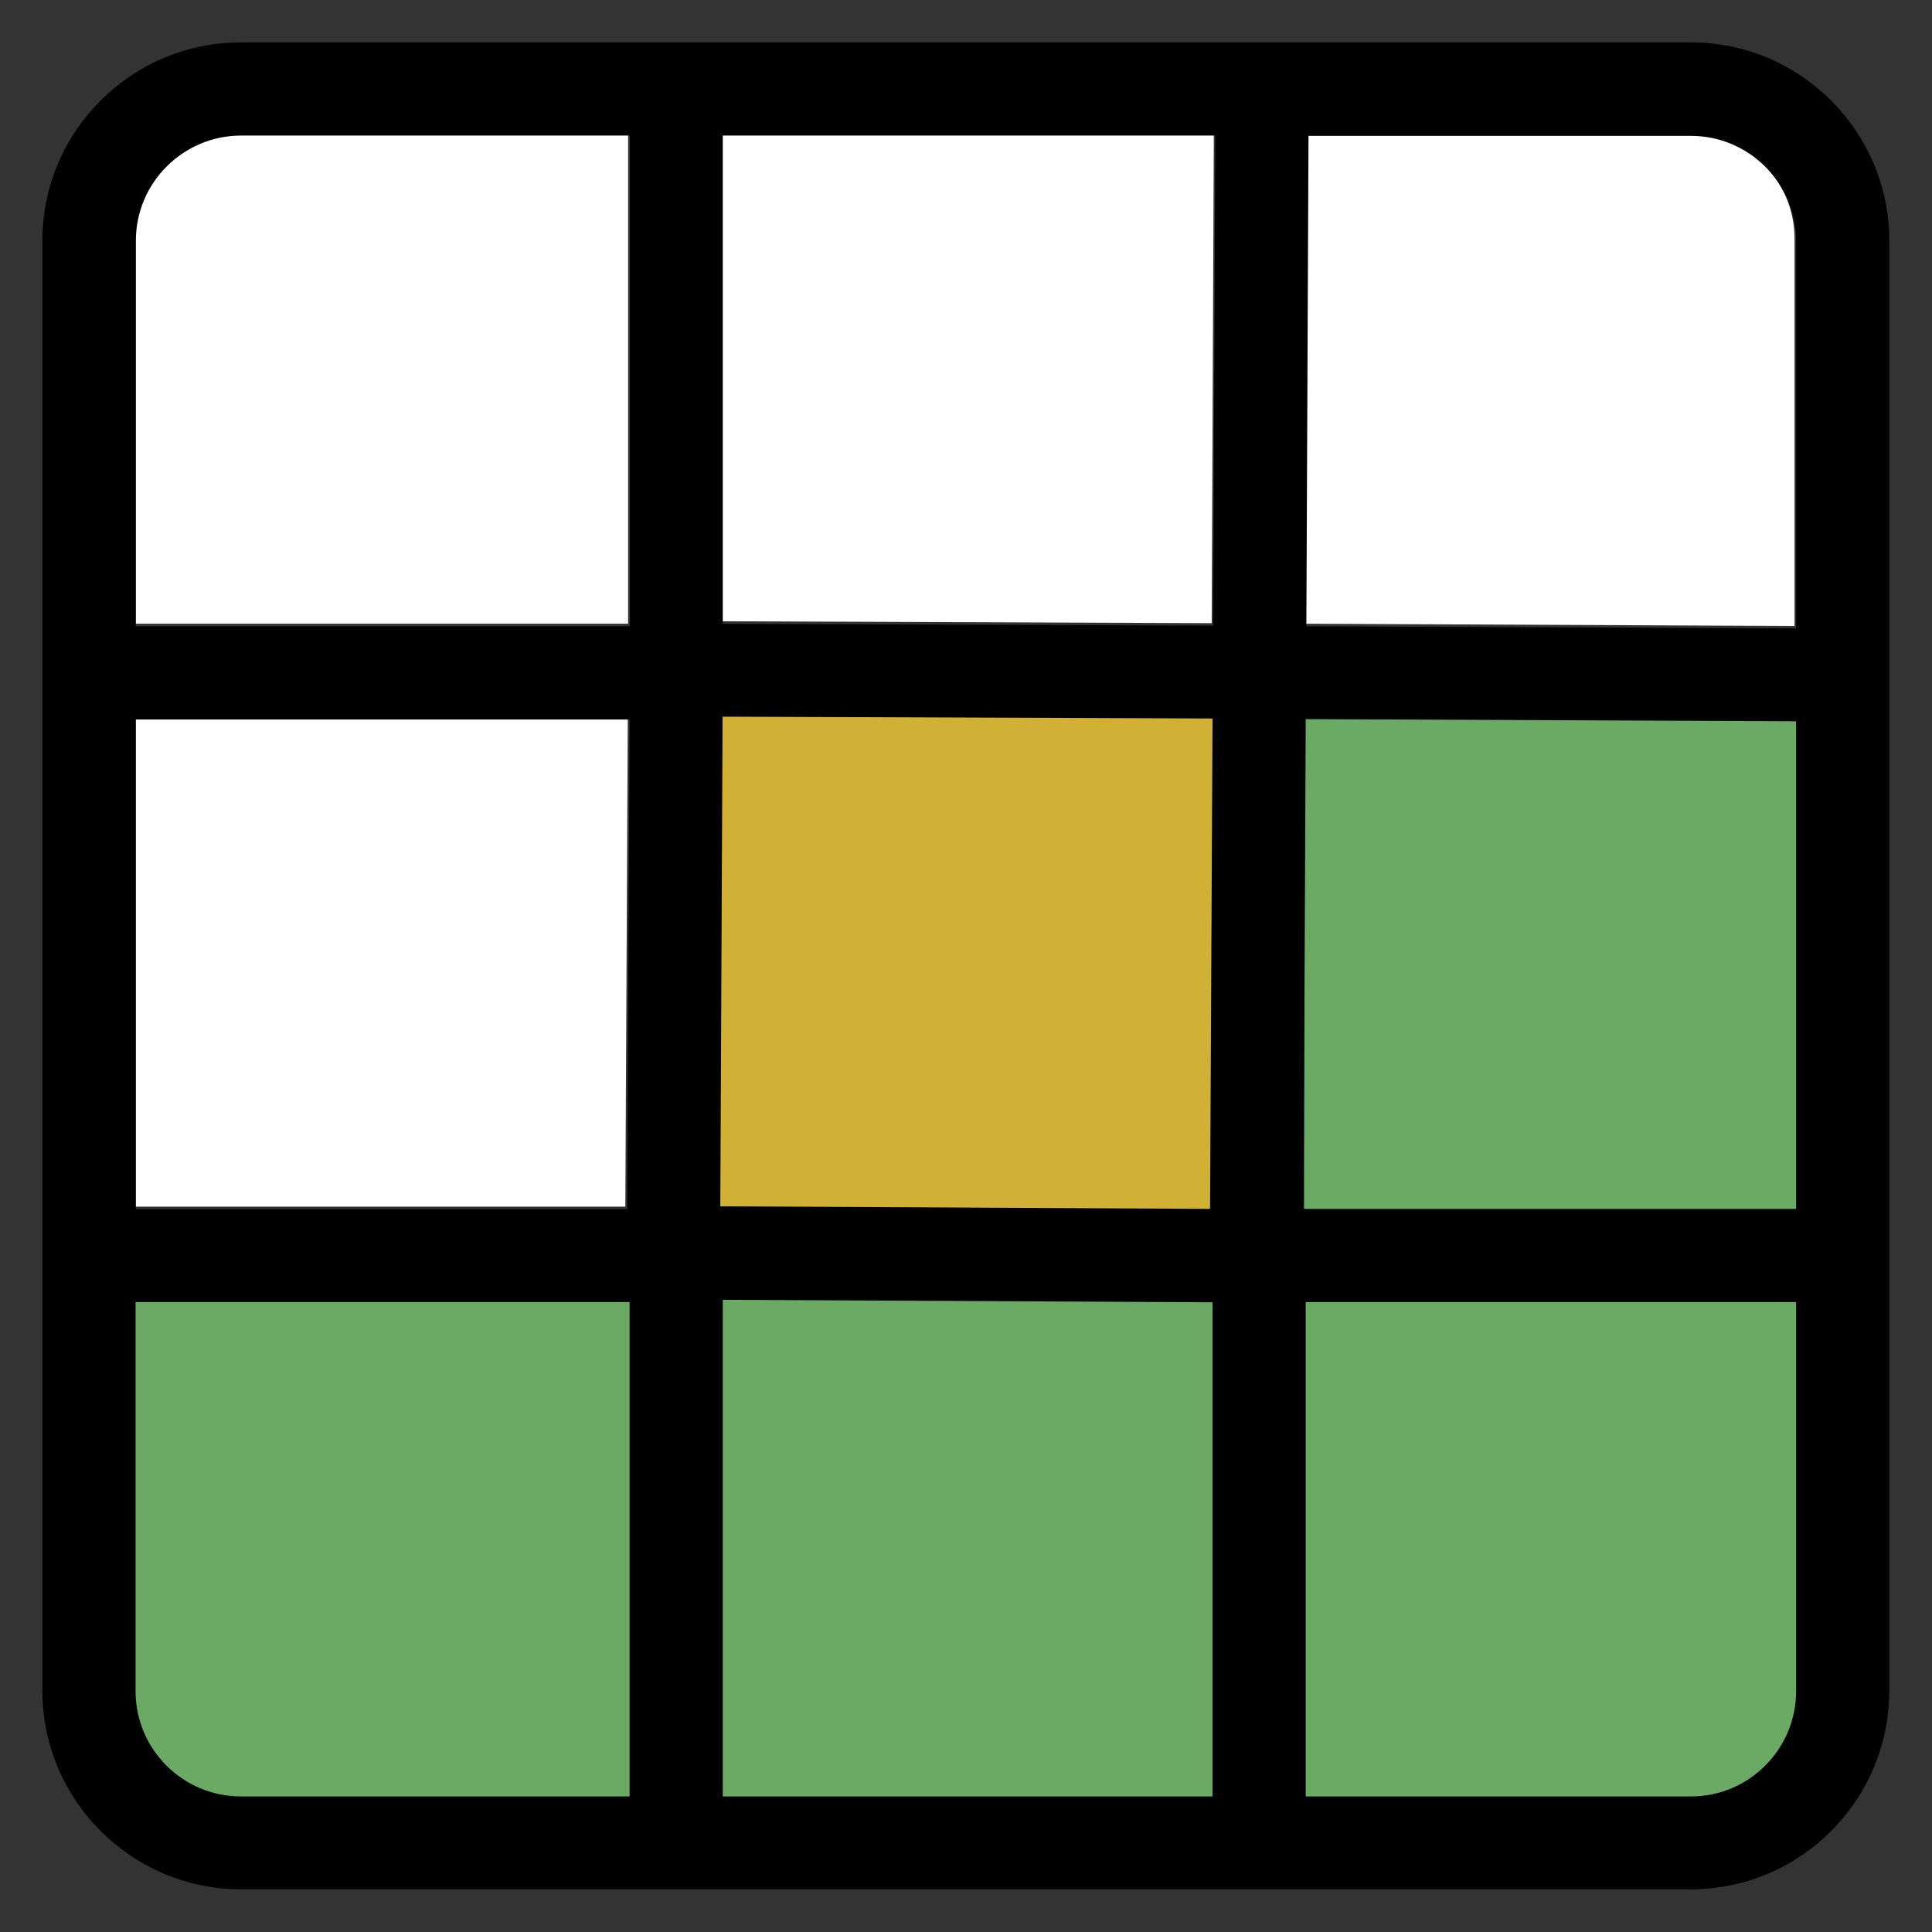 <svg width="18" height="18" viewBox="0 0 18 18" fill="none" xmlns="http://www.w3.org/2000/svg">
  <rect x="0" y="0" width="18" height="18" fill="#333333" stroke="none"/>
  <path d="M12.154 6.24H12.151V6.243H12.154V6.24Z" fill="#7FA768"/>
  <path d="M12.151 6.679V16.933H15.872C16.43 16.933 16.884 16.485 16.884 15.932V11.786V6.703L12.151 6.679Z" fill="#6AAA64"/>
  <path d="M16.719 2.221V5.832L12.157 5.811L12.177 1.243H15.741C16.28 1.243 16.719 1.683 16.719 2.221Z" fill="white"/>
  <path d="M11.543 11.925V16.928H6.587V11.902L11.543 11.925Z" fill="#6AAA64"/>
  <path d="M11.613 6.358L11.587 11.546L6.405 11.517L6.428 6.338L11.613 6.358Z" fill="#D1B036"/>
  <path d="M11.309 1.243L11.289 5.806L6.72 5.788V1.243H11.309Z" fill="white"/>
  <path d="M6.222 11.876V16.954H2.224C1.628 16.954 1.142 16.468 1.142 15.872V11.876H6.222Z" fill="#6AAA64"/>
  <path d="M5.849 6.679L5.826 11.242H1.249V6.679H5.849Z" fill="white"/>
  <path d="M5.852 1.243V5.811H1.249V2.221C1.249 1.683 1.688 1.243 2.23 1.243H5.852Z" fill="white"/>
  <path d="M15.756 0.395H2.244C1.226 0.395 0.395 1.223 0.395 2.241V15.753C0.395 16.771 1.226 17.602 2.244 17.602H15.756C16.774 17.602 17.602 16.771 17.602 15.753V2.241C17.602 1.226 16.774 0.395 15.756 0.395ZM12.165 6.263H12.168V6.266H12.165V6.263ZM1.266 6.703H5.866L5.843 11.265H1.266V6.703ZM5.866 16.737H2.244C1.703 16.737 1.263 16.297 1.263 15.756V12.131H5.866V16.737ZM5.866 5.835H1.266V2.241C1.266 1.703 1.706 1.263 2.247 1.263H5.869V5.835H5.866ZM11.297 16.737H6.734V12.11L11.297 12.133V16.737ZM11.274 11.263L6.711 11.239L6.732 6.677L11.297 6.694L11.274 11.263ZM11.303 5.829L6.734 5.812V1.263H11.323L11.303 5.829ZM16.734 15.756C16.734 16.297 16.294 16.737 15.756 16.737H12.165V12.131H16.734V15.756ZM16.734 11.263H12.145L12.165 6.7L16.734 6.72V11.263ZM16.734 5.855L12.171 5.835L12.191 1.266H15.756C16.294 1.266 16.734 1.706 16.734 2.244V5.855Z" fill="black"/>
</svg>
